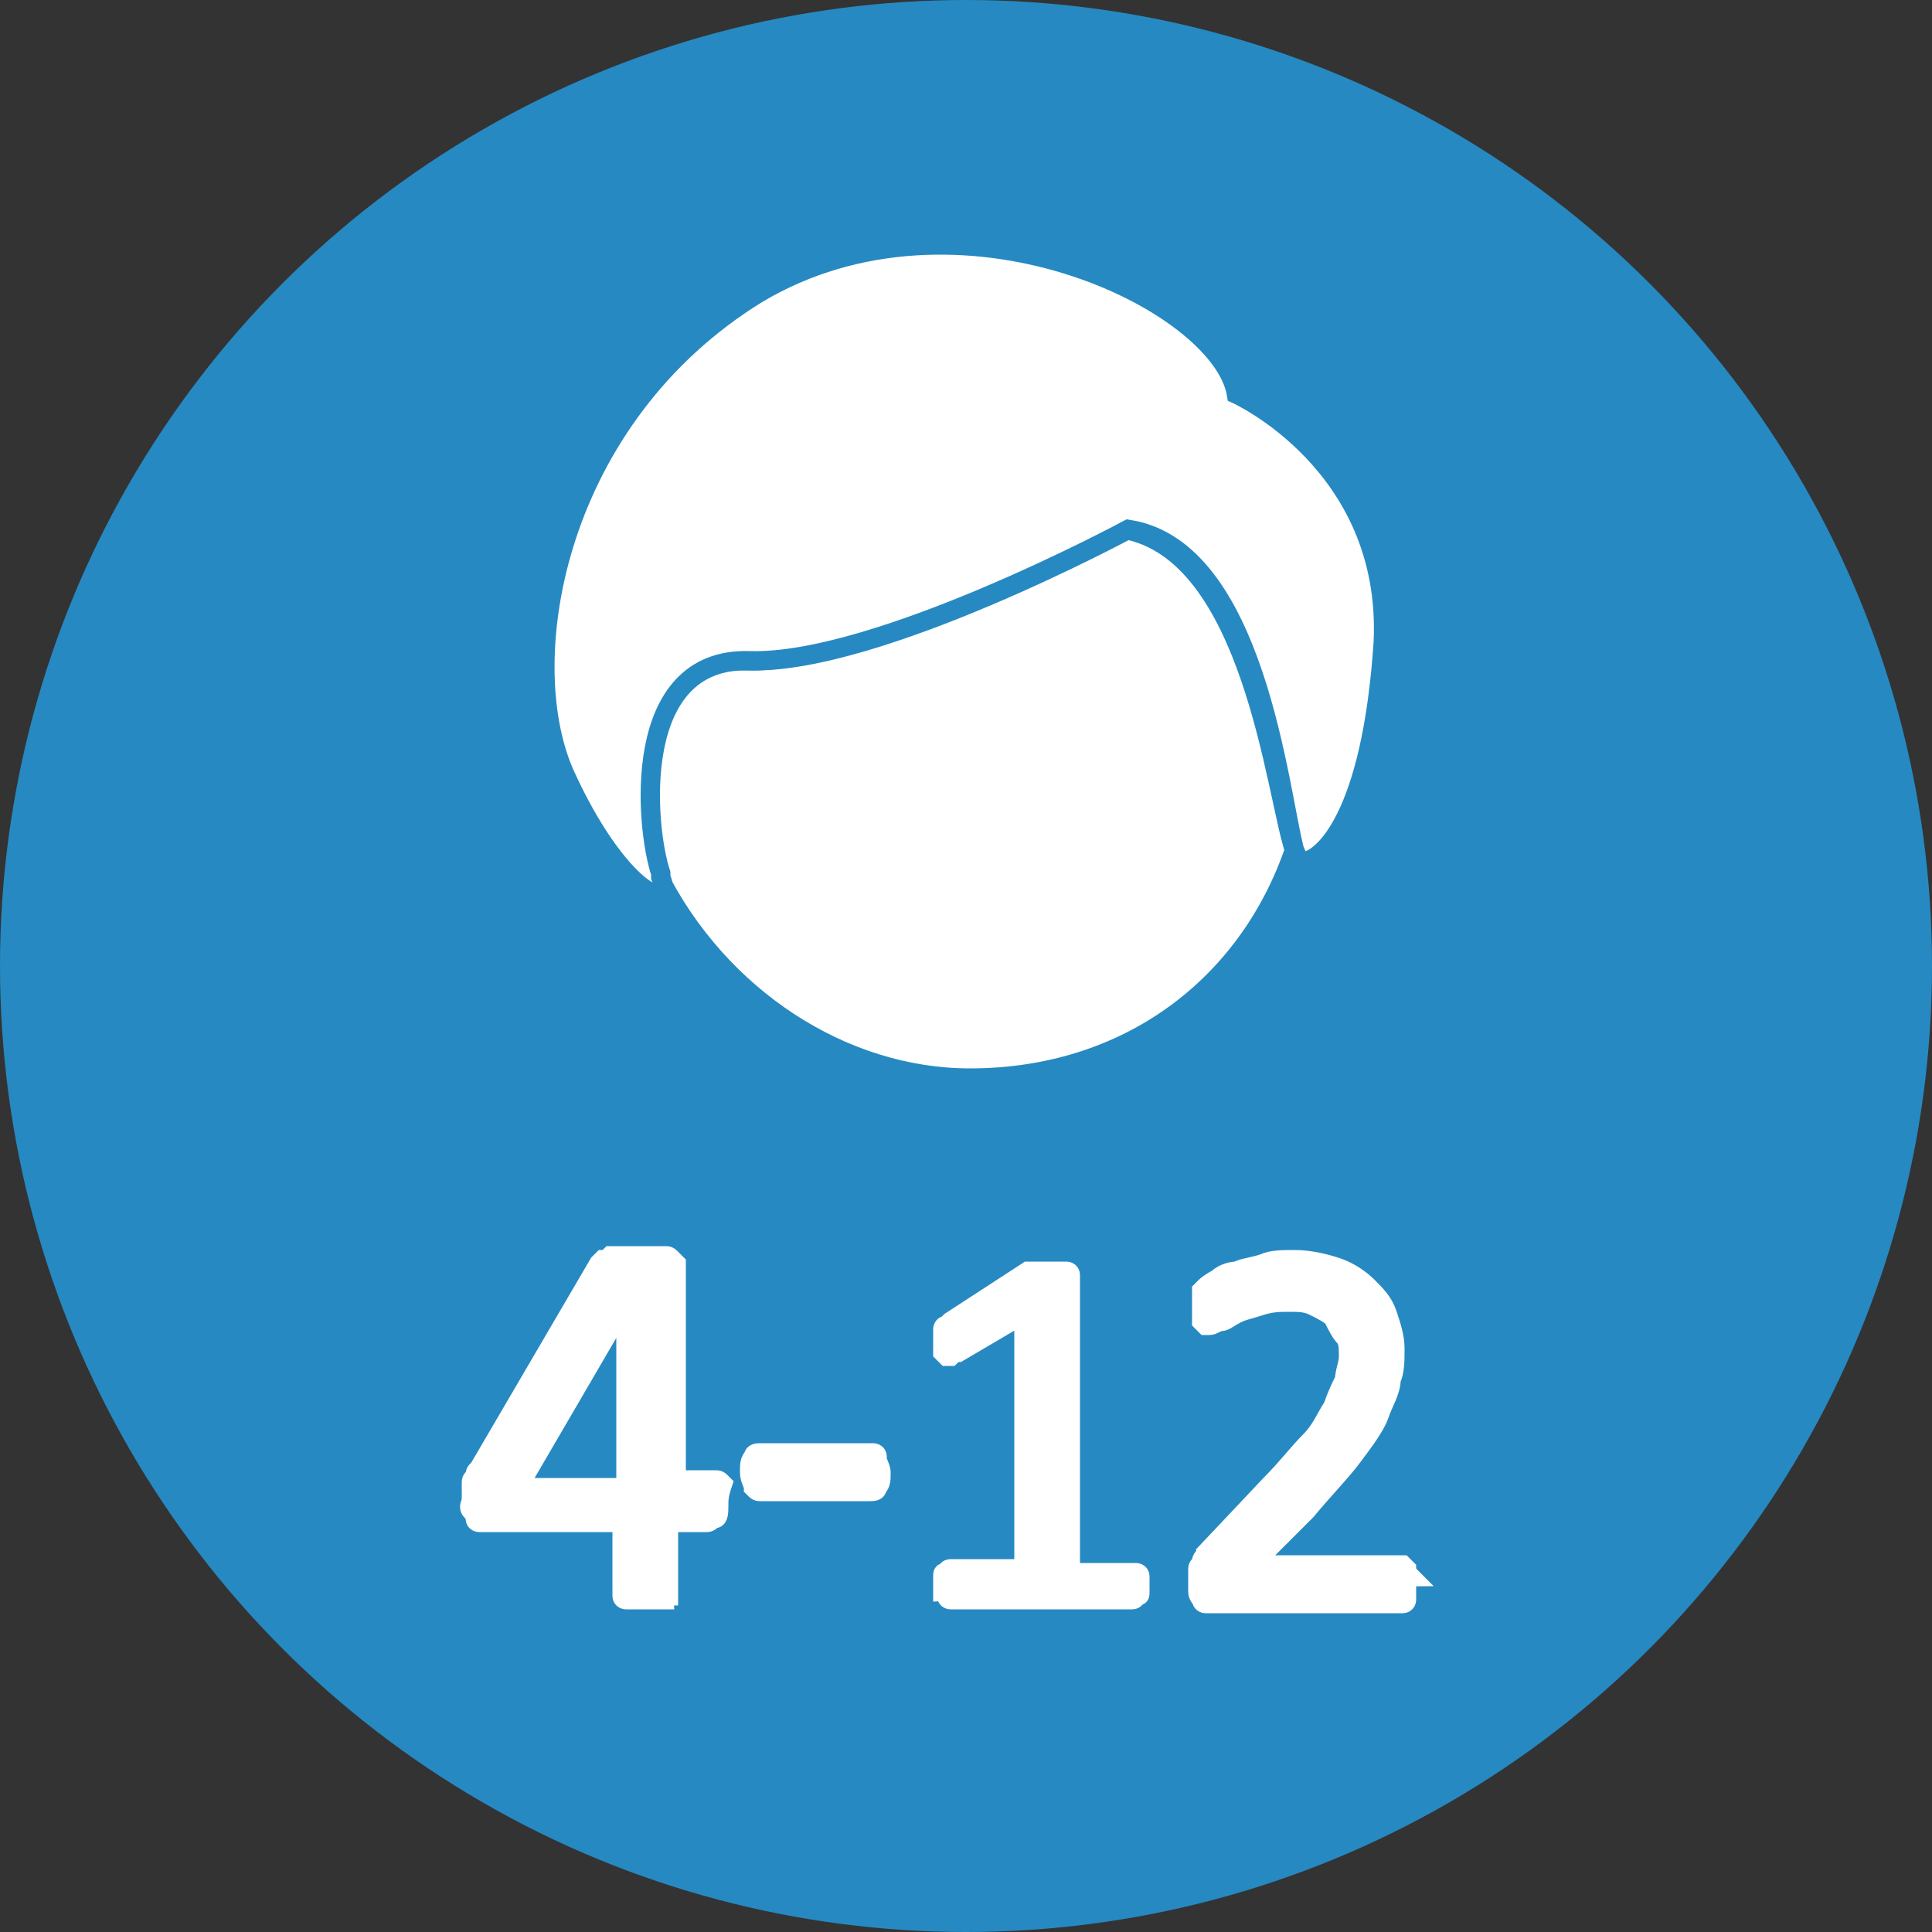 <?xml version="1.0" encoding="utf-8"?>
<!-- Generator: Adobe Illustrator 18.0.0, SVG Export Plug-In . SVG Version: 6.00 Build 0)  -->
<!DOCTYPE svg PUBLIC "-//W3C//DTD SVG 1.1//EN" "http://www.w3.org/Graphics/SVG/1.1/DTD/svg11.dtd">
<svg version="1.1" id="Layer_1" xmlns="http://www.w3.org/2000/svg" xmlns:xlink="http://www.w3.org/1999/xlink" x="0px" y="0px"
	 viewBox="0 0 50 50" enable-background="new 0 0 50 50" xml:space="preserve">
<rect x="0" y="0" width="50" height="50" fill="#333333" stroke="none"/>
<g>
	<circle fill="#2689C2" cx="25" cy="25" r="25"/>
	<g enable-background="new    ">
		<path fill="#FFFFFF" d="M18.6,39c0,0.1,0,0.3-0.1,0.3s-0.1,0.1-0.2,0.1h-1v1.8c0,0,0,0.1,0,0.1s-0.1,0-0.1,0.1c0,0-0.1,0-0.2,0
			c-0.1,0-0.2,0-0.3,0c-0.1,0-0.2,0-0.3,0c-0.1,0-0.1,0-0.2,0c0,0-0.1,0-0.1-0.1s0-0.1,0-0.1v-1.8h-3.6c-0.1,0-0.1,0-0.1,0
			c0,0-0.1,0-0.1-0.1c0,0,0-0.1-0.1-0.2s0-0.2,0-0.3c0-0.1,0-0.2,0-0.2c0-0.1,0-0.1,0-0.2c0-0.1,0-0.1,0.1-0.2c0-0.1,0-0.1,0.1-0.2
			l3.1-5.3c0,0,0.1-0.1,0.1-0.1c0,0,0.1,0,0.2-0.1c0.1,0,0.2,0,0.3,0c0.1,0,0.2,0,0.4,0c0.2,0,0.3,0,0.4,0c0.1,0,0.2,0,0.3,0
			s0.1,0,0.2,0.1c0,0,0.1,0.1,0.1,0.1v5.6h1c0.1,0,0.1,0,0.2,0.1C18.6,38.7,18.6,38.8,18.6,39z M16.2,33.7L16.2,33.7l-2.8,4.8h2.8
			V33.7z"/>
		<path fill="#FFFFFF" d="M22.8,38.1c0,0.2,0,0.3-0.1,0.4c0,0.1-0.1,0.1-0.2,0.1h-2.8c-0.1,0-0.1,0-0.2-0.1c0-0.1-0.1-0.2-0.1-0.4
			c0-0.2,0-0.3,0.1-0.4c0-0.1,0.1-0.1,0.2-0.1h2.8c0,0,0.1,0,0.1,0c0,0,0.1,0,0.1,0.1c0,0,0,0.1,0,0.1S22.8,38,22.8,38.1z"/>
		<path fill="#FFFFFF" d="M29.5,41c0,0.1,0,0.2,0,0.2c0,0.1,0,0.1-0.1,0.1c0,0,0,0.1-0.1,0.1c0,0-0.1,0-0.1,0h-4.5c0,0-0.1,0-0.1,0
			s-0.1,0-0.1-0.1c0,0,0-0.1-0.1-0.1c0-0.1,0-0.1,0-0.2c0-0.1,0-0.2,0-0.2c0-0.1,0-0.1,0.1-0.1c0,0,0-0.1,0.1-0.1s0.1,0,0.1,0h1.8
			v-6.6l-1.7,1c-0.1,0-0.2,0.1-0.2,0.1c-0.1,0-0.1,0-0.1,0c0,0-0.1-0.1-0.1-0.1c0-0.1,0-0.2,0-0.3c0-0.1,0-0.1,0-0.2s0-0.1,0-0.1
			c0,0,0-0.1,0.1-0.1c0,0,0.1-0.1,0.1-0.1l2-1.3c0,0,0,0,0.1,0c0,0,0.1,0,0.1,0c0,0,0.1,0,0.1,0s0.1,0,0.2,0c0.1,0,0.2,0,0.3,0
			c0.1,0,0.1,0,0.2,0c0,0,0.1,0,0.1,0.1s0,0.1,0,0.1v7.6h1.6c0,0,0.1,0,0.1,0s0.1,0,0.1,0.1s0,0.1,0,0.1
			C29.5,40.9,29.5,40.9,29.5,41z"/>
		<path fill="#FFFFFF" d="M36.4,41c0,0.1,0,0.2,0,0.2c0,0.1,0,0.1,0,0.2c0,0,0,0.1-0.1,0.1c0,0-0.1,0-0.1,0h-4.8c-0.1,0-0.1,0-0.2,0
			c0,0-0.1,0-0.1-0.1c0,0-0.1-0.1-0.1-0.2c0-0.1,0-0.1,0-0.2c0-0.1,0-0.2,0-0.2c0-0.1,0-0.1,0-0.2c0-0.1,0.1-0.1,0.1-0.2
			c0-0.1,0.1-0.1,0.1-0.2l1.7-1.8c0.4-0.4,0.7-0.8,1-1.1s0.4-0.6,0.6-0.9c0.1-0.3,0.2-0.5,0.3-0.7c0-0.2,0.1-0.4,0.1-0.6
			s0-0.4-0.1-0.5s-0.2-0.3-0.3-0.5c-0.1-0.1-0.3-0.2-0.5-0.3c-0.2-0.1-0.4-0.1-0.6-0.1c-0.3,0-0.5,0-0.8,0.1S32.2,33.9,32,34
			c-0.2,0.1-0.3,0.2-0.4,0.2s-0.2,0.1-0.3,0.1c0,0-0.1,0-0.1,0c0,0,0,0-0.1-0.1c0,0,0-0.1,0-0.2c0-0.1,0-0.1,0-0.2
			c0-0.1,0-0.1,0-0.2c0,0,0-0.1,0-0.1c0,0,0-0.1,0-0.1c0,0,0.1-0.1,0.1-0.1s0.1-0.1,0.3-0.2c0.1-0.1,0.3-0.2,0.5-0.2
			c0.2-0.1,0.4-0.1,0.7-0.2c0.2-0.1,0.5-0.1,0.8-0.1c0.4,0,0.8,0.1,1.1,0.2c0.3,0.1,0.6,0.3,0.8,0.5c0.2,0.2,0.4,0.4,0.5,0.7
			c0.1,0.3,0.2,0.6,0.2,0.9c0,0.3,0,0.6-0.1,0.8c0,0.3-0.2,0.6-0.3,0.9s-0.4,0.7-0.7,1.1c-0.3,0.4-0.7,0.8-1.2,1.4l-1.4,1.4h3.8
			c0,0,0.1,0,0.1,0c0,0,0.1,0.1,0.1,0.1s0,0.1,0.1,0.2C36.4,40.8,36.4,40.9,36.4,41z"/>
	</g>
	<g enable-background="new    ">
		<path fill="none" stroke="#FFFFFF" stroke-width="0.5" stroke-miterlimit="10" d="M18.6,39c0,0.1,0,0.3-0.1,0.3s-0.1,0.1-0.2,0.1
			h-1v1.8c0,0,0,0.1,0,0.1s-0.1,0-0.1,0.1c0,0-0.1,0-0.2,0c-0.1,0-0.2,0-0.3,0c-0.1,0-0.2,0-0.3,0c-0.1,0-0.1,0-0.2,0
			c0,0-0.1,0-0.1-0.1s0-0.1,0-0.1v-1.8h-3.6c-0.1,0-0.1,0-0.1,0c0,0-0.1,0-0.1-0.1c0,0,0-0.1-0.1-0.2s0-0.2,0-0.3c0-0.1,0-0.2,0-0.2
			c0-0.1,0-0.1,0-0.2c0-0.1,0-0.1,0.1-0.2c0-0.1,0-0.1,0.1-0.2l3.1-5.3c0,0,0.1-0.1,0.1-0.1c0,0,0.1,0,0.2-0.1c0.1,0,0.2,0,0.3,0
			c0.1,0,0.2,0,0.4,0c0.2,0,0.3,0,0.4,0c0.1,0,0.2,0,0.3,0s0.1,0,0.2,0.1c0,0,0.1,0.1,0.1,0.1v5.6h1c0.1,0,0.1,0,0.2,0.1
			C18.6,38.7,18.6,38.8,18.6,39z M16.2,33.7L16.2,33.7l-2.8,4.8h2.8V33.7z"/>
		<path fill="none" stroke="#FFFFFF" stroke-width="0.5" stroke-miterlimit="10" d="M22.8,38.1c0,0.2,0,0.3-0.1,0.4
			c0,0.1-0.1,0.1-0.2,0.1h-2.8c-0.1,0-0.1,0-0.2-0.1c0-0.1-0.1-0.2-0.1-0.4c0-0.2,0-0.3,0.1-0.4c0-0.1,0.1-0.1,0.2-0.1h2.8
			c0,0,0.1,0,0.1,0c0,0,0.1,0,0.1,0.1c0,0,0,0.1,0,0.1S22.8,38,22.8,38.1z"/>
		<path fill="none" stroke="#FFFFFF" stroke-width="0.5" stroke-miterlimit="10" d="M29.5,41c0,0.1,0,0.2,0,0.2c0,0.1,0,0.1-0.1,0.1
			c0,0,0,0.1-0.1,0.1c0,0-0.1,0-0.1,0h-4.5c0,0-0.1,0-0.1,0s-0.1,0-0.1-0.1c0,0,0-0.1-0.1-0.1c0-0.1,0-0.1,0-0.2c0-0.1,0-0.2,0-0.2
			c0-0.1,0-0.1,0.1-0.1c0,0,0-0.1,0.1-0.1s0.1,0,0.1,0h1.8v-6.6l-1.7,1c-0.1,0-0.2,0.1-0.2,0.1c-0.1,0-0.1,0-0.1,0
			c0,0-0.1-0.1-0.1-0.1c0-0.1,0-0.2,0-0.3c0-0.1,0-0.1,0-0.2s0-0.1,0-0.1c0,0,0-0.1,0.1-0.1c0,0,0.1-0.1,0.1-0.1l2-1.3
			c0,0,0,0,0.1,0c0,0,0.1,0,0.1,0c0,0,0.1,0,0.1,0s0.1,0,0.2,0c0.1,0,0.2,0,0.3,0c0.1,0,0.1,0,0.2,0c0,0,0.1,0,0.1,0.1s0,0.1,0,0.1
			v7.6h1.6c0,0,0.1,0,0.1,0s0.1,0,0.1,0.1s0,0.1,0,0.1C29.5,40.9,29.5,40.9,29.5,41z"/>
		<path fill="none" stroke="#FFFFFF" stroke-width="0.5" stroke-miterlimit="10" d="M36.4,41c0,0.1,0,0.2,0,0.2c0,0.1,0,0.1,0,0.2
			c0,0,0,0.1-0.1,0.1c0,0-0.1,0-0.1,0h-4.8c-0.1,0-0.1,0-0.2,0c0,0-0.1,0-0.1-0.1c0,0-0.1-0.1-0.1-0.2c0-0.1,0-0.1,0-0.2
			c0-0.1,0-0.2,0-0.2c0-0.1,0-0.1,0-0.2c0-0.1,0.1-0.1,0.1-0.2c0-0.1,0.1-0.1,0.1-0.2l1.7-1.8c0.4-0.4,0.7-0.8,1-1.1
			s0.4-0.6,0.6-0.9c0.1-0.3,0.2-0.5,0.3-0.7c0-0.2,0.1-0.4,0.1-0.6s0-0.4-0.1-0.5s-0.2-0.3-0.3-0.5c-0.1-0.1-0.3-0.2-0.5-0.3
			c-0.2-0.1-0.4-0.1-0.6-0.1c-0.3,0-0.5,0-0.8,0.1S32.2,33.9,32,34c-0.2,0.1-0.3,0.2-0.4,0.2s-0.2,0.1-0.3,0.1c0,0-0.1,0-0.1,0
			c0,0,0,0-0.1-0.1c0,0,0-0.1,0-0.2c0-0.1,0-0.1,0-0.2c0-0.1,0-0.1,0-0.2c0,0,0-0.1,0-0.1c0,0,0-0.1,0-0.1c0,0,0.1-0.1,0.1-0.1
			s0.1-0.1,0.3-0.2c0.1-0.1,0.3-0.2,0.5-0.2c0.2-0.1,0.4-0.1,0.7-0.2c0.2-0.1,0.5-0.1,0.8-0.1c0.4,0,0.8,0.1,1.1,0.2
			c0.3,0.1,0.6,0.3,0.8,0.5c0.2,0.2,0.4,0.4,0.5,0.7c0.1,0.3,0.2,0.6,0.2,0.9c0,0.3,0,0.6-0.1,0.8c0,0.3-0.2,0.6-0.3,0.9
			s-0.4,0.7-0.7,1.1c-0.3,0.4-0.7,0.8-1.2,1.4l-1.4,1.4h3.8c0,0,0.1,0,0.1,0c0,0,0.1,0.1,0.1,0.1s0,0.1,0.1,0.2
			C36.4,40.8,36.4,40.9,36.4,41z"/>
	</g>
	<path fill="#FFFFFF" stroke="#2689C2" stroke-width="0.5" stroke-miterlimit="10" d="M29.1,13.7c0,0-6.6,3.5-9.8,3.4
		s-2.7,4.3-2.3,5.5c1.6,3.2,4.8,5.3,8.1,5.3c4.1,0,7.2-2.4,8.4-5.9C33,20.5,32.4,14.3,29.1,13.7z"/>
	<path fill="#FFFFFF" stroke="#2689C2" stroke-width="0.5" stroke-miterlimit="10" d="M17.1,22.7v-0.1c-0.4-1.2-0.8-5.6,2.3-5.5
		c3.3,0.1,9.8-3.4,9.8-3.4c3.3,0.5,3.9,6.8,4.3,8.3c0.1,0.2,0.1,0.3,0.2,0.3c0.5,0,1.8-1.1,2.1-5.7C36,12,32,10.2,32,10.2
		c-0.4-2.4-7.2-5.7-12.4-2.6c-5.2,3.2-6.3,9.4-5,12.4C16,23.1,17.5,23.7,17.1,22.7z"/>
</g>
</svg>
